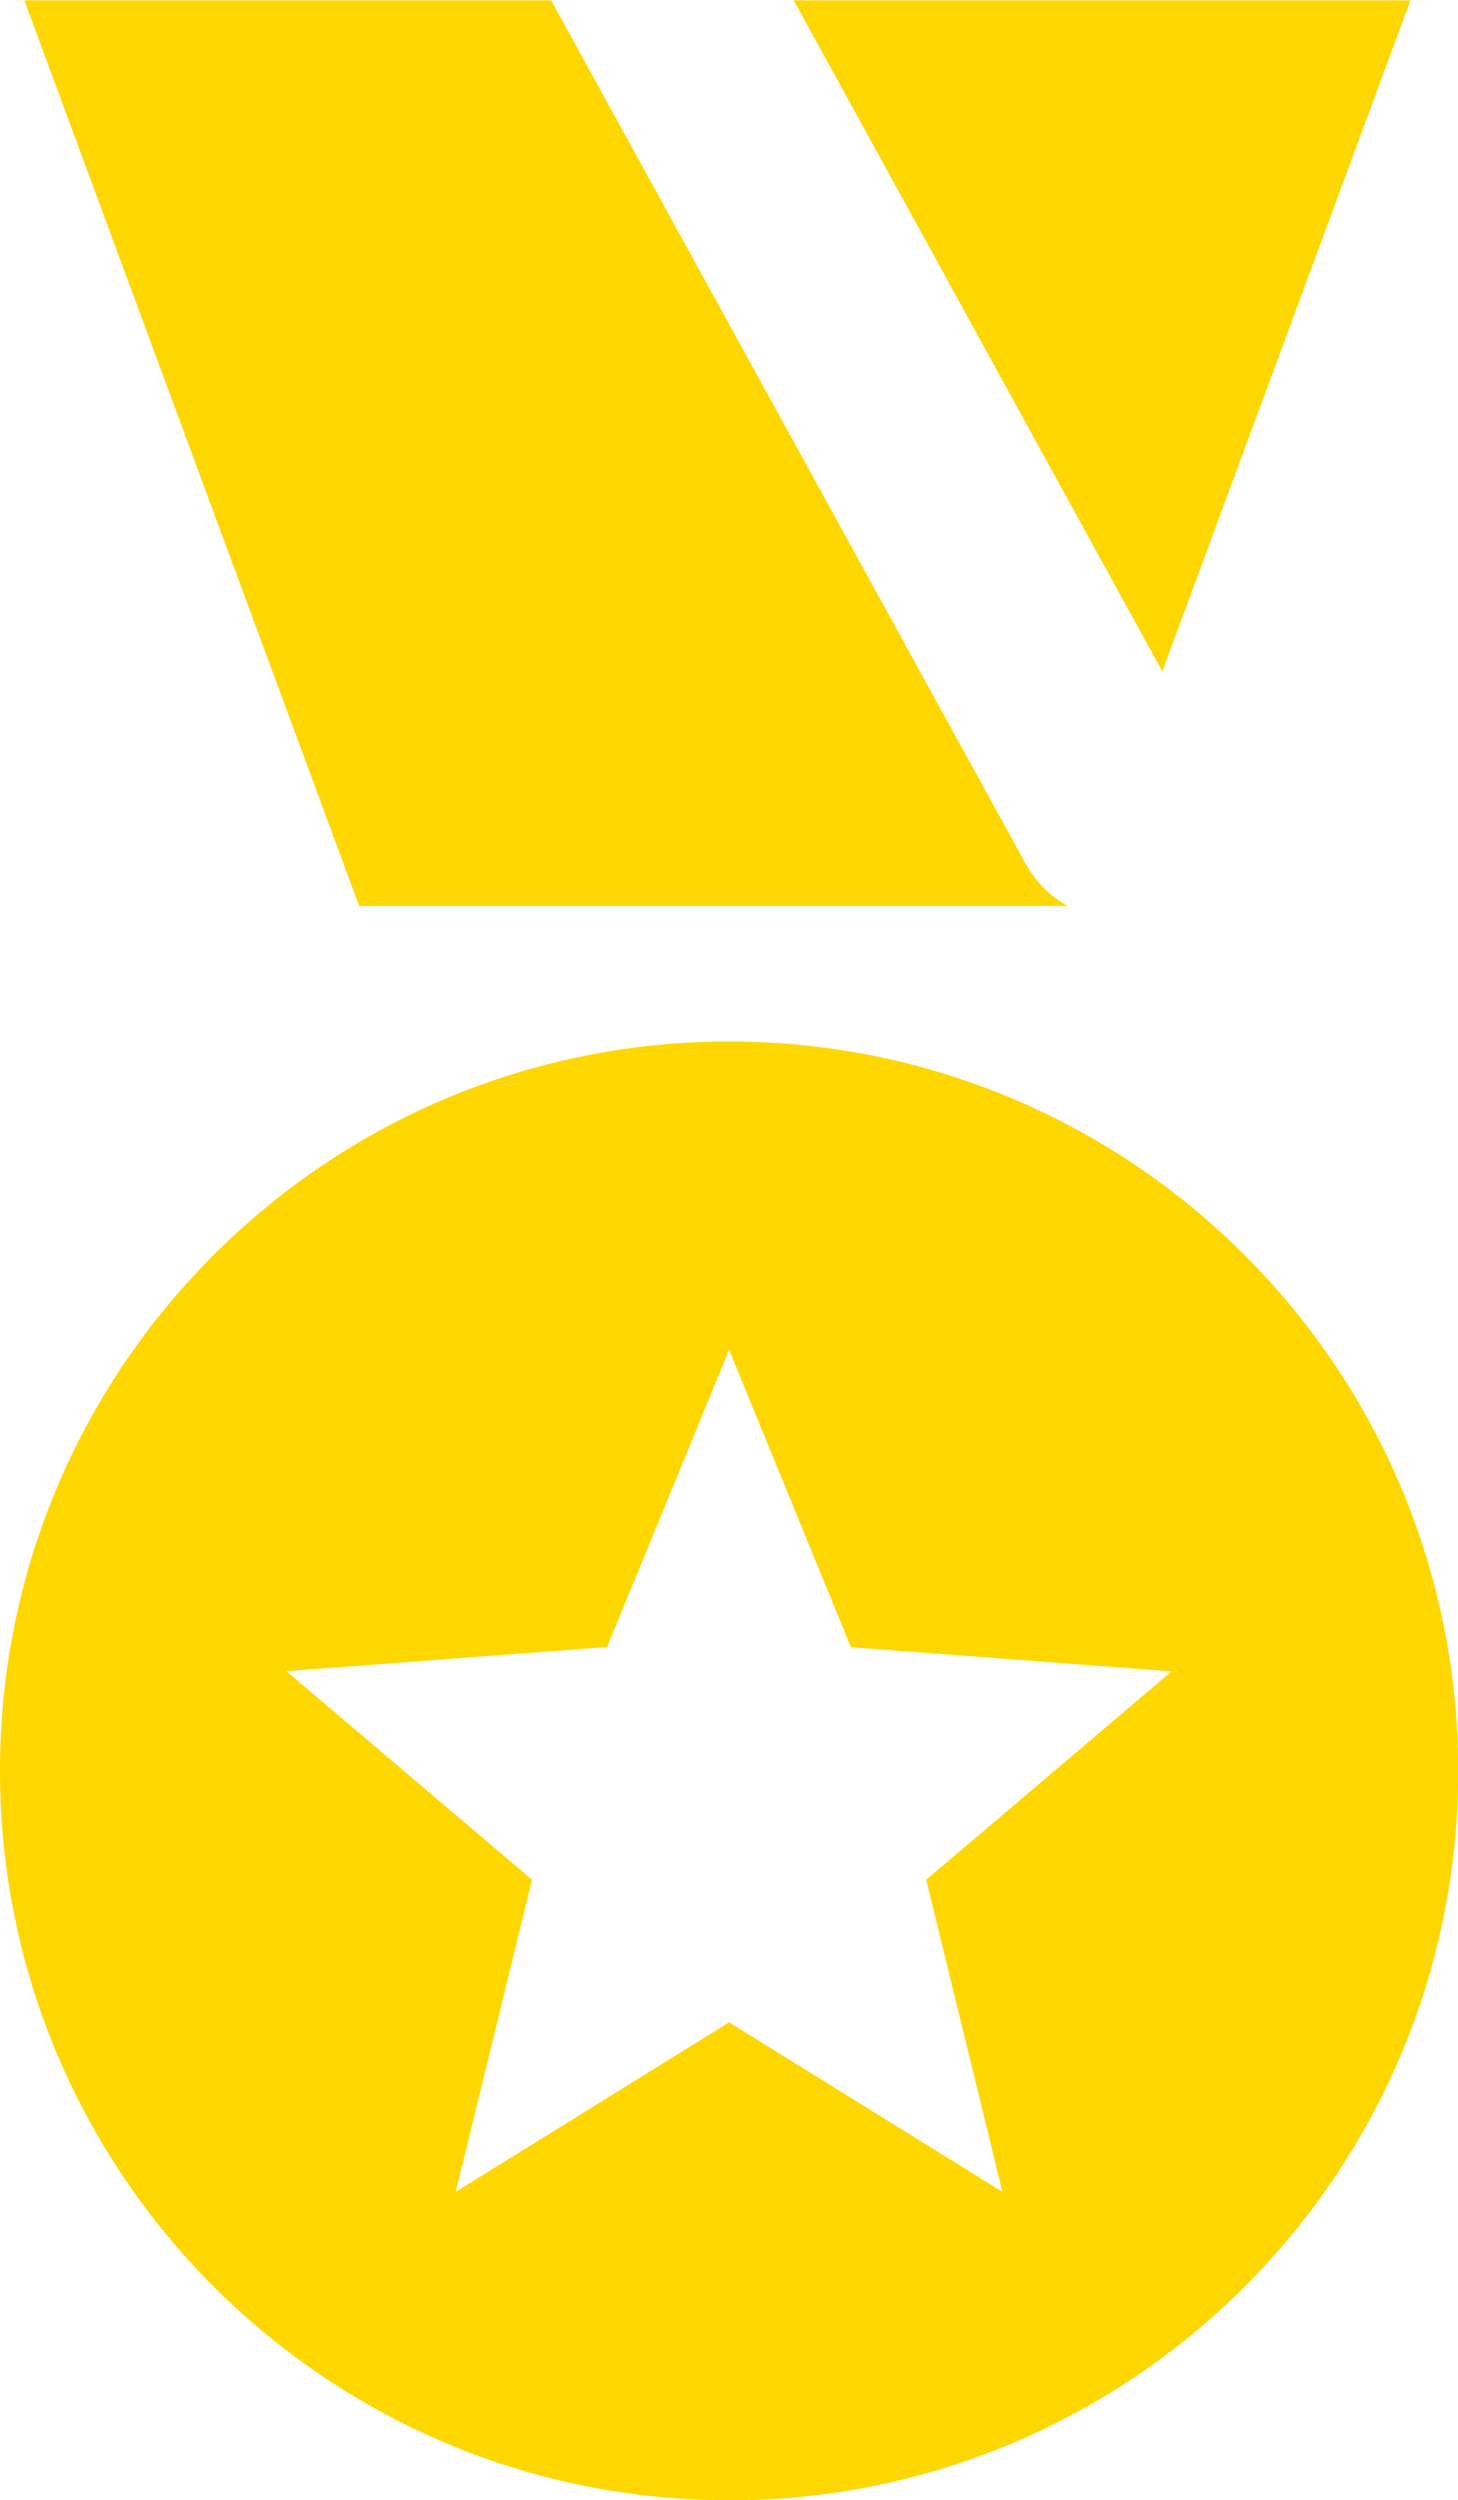 <svg version="1.1" id="Layer_1" xmlns="http://www.w3.org/2000/svg" xmlns:xlink="http://www.w3.org/1999/xlink" x="0px" y="0px" viewBox="0 0 71.69 122.88" style="enable-background:new 0 0 71.69 122.88" xml:space="preserve">
  <style type="text/css">.st0{fill-rule:evenodd;clip-rule:evenodd;}</style>
  <!-- <rect width="100%" height="100%" fill="white"/> -->
  <g>
    <path class="st0" d="M1.19,0.02h25.91l23.34,42.45c0.5,0.9,1.23,1.61,2.06,2.06H17.66L1.19,0V0.02L1.19,0.02z M35.85,51.19 c19.8,0,35.85,16.05,35.85,35.85s-16.05,35.85-35.85,35.85C16.05,122.88,0,106.83,0,87.03S16.05,51.19,35.85,51.19L35.85,51.19z M35.85,66.34l5.99,14.62l15.77,1.19L45.54,92.39l3.75,15.34L35.85,99.4l-13.44,8.33l3.75-15.34L14.08,82.14l15.77-1.19 L35.85,66.34L35.85,66.34L35.85,66.34z M39.03,0.02h30.32L57.15,33L39.03,0.02L39.03,0.02z" fill="#FFD700"/>
  </g>
</svg>
